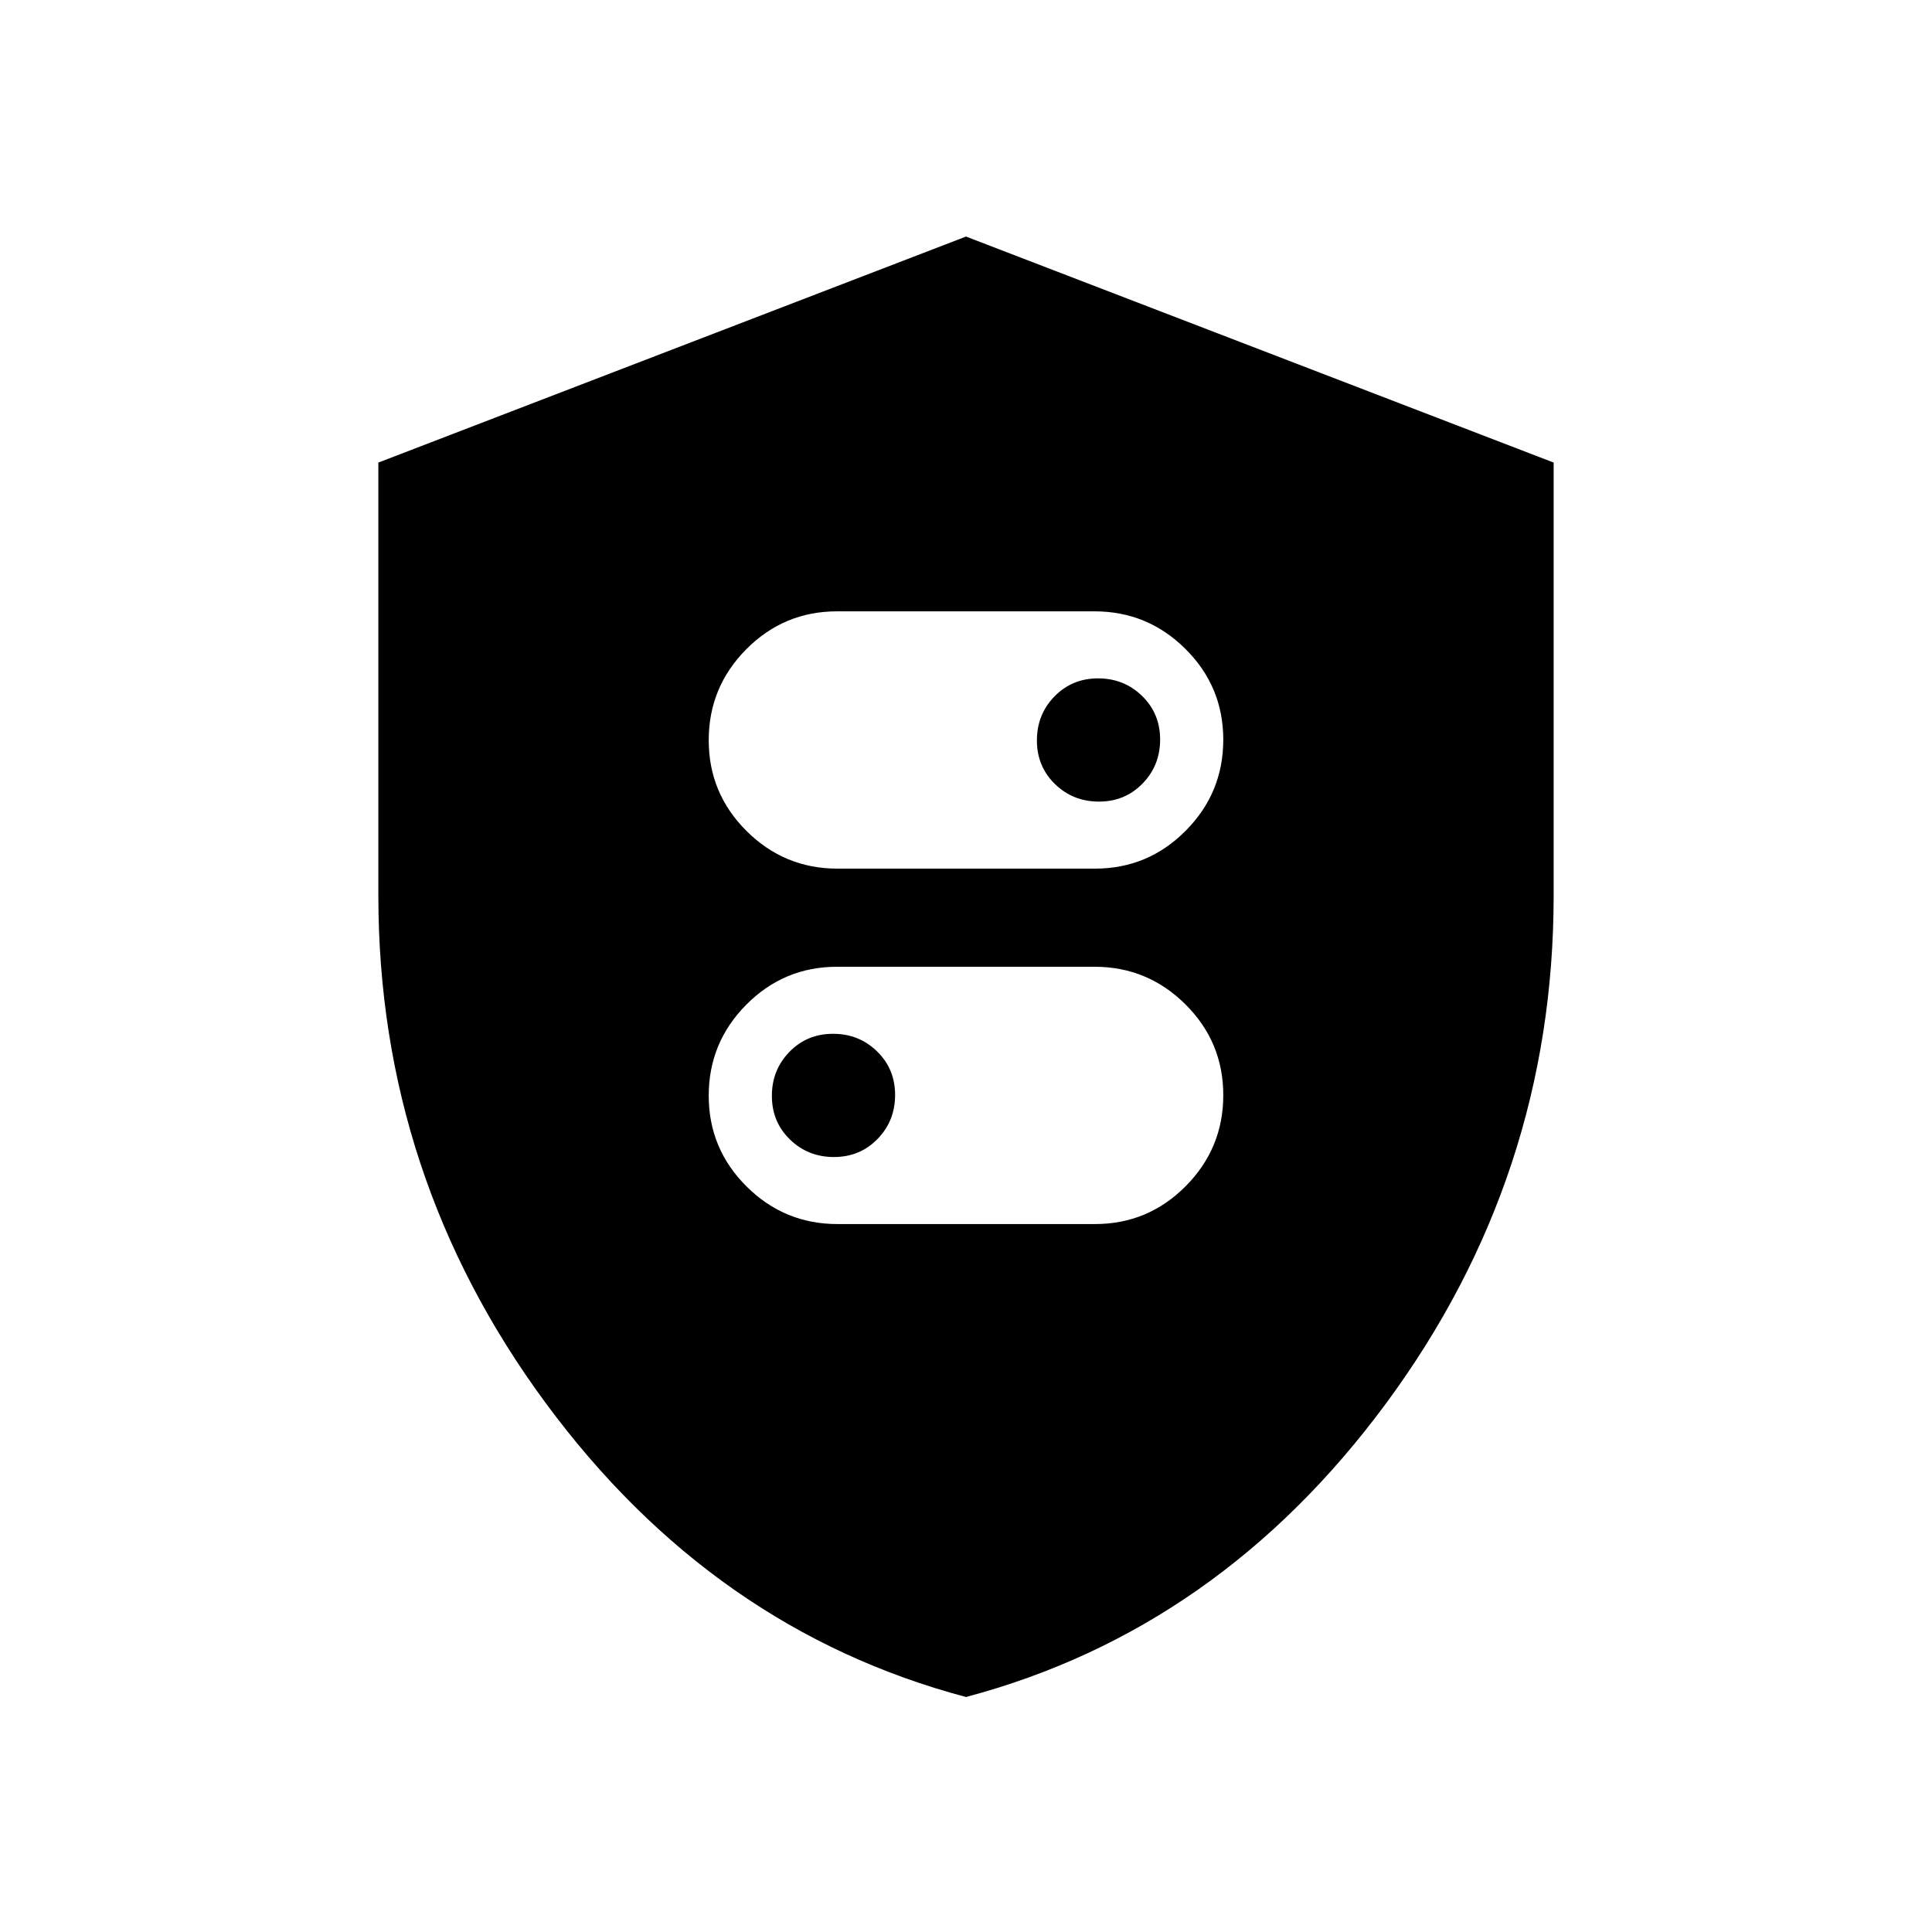 <svg xmlns="http://www.w3.org/2000/svg" height="20" viewBox="0 -960 960 960" width="20"><path d="M416.13-528.38h127.94q26.39 0 45.08-18.82 18.69-18.81 18.69-45.23 0-26.42-18.79-45.11-18.79-18.69-45.18-18.69H415.93q-26.39 0-45.08 18.81-18.69 18.82-18.69 45.23 0 26.42 18.79 45.11 18.79 18.7 45.18 18.7Zm129.94-33.31q-12.92 0-21.88-8.74-8.96-8.74-8.96-21.65 0-12.92 8.74-21.88 8.74-8.96 21.65-8.96 12.92 0 21.88 8.74 8.96 8.73 8.96 21.65 0 12.92-8.74 21.88-8.73 8.96-21.65 8.96ZM416.13-351.77h127.94q26.39 0 45.08-18.81 18.69-18.82 18.69-45.23 0-26.42-18.79-45.11-18.79-18.7-45.18-18.7H415.93q-26.39 0-45.08 18.82-18.69 18.81-18.69 45.23 0 26.42 18.79 45.11 18.79 18.69 45.18 18.69Zm-1.75-33.31q-12.92 0-21.88-8.74-8.96-8.73-8.96-21.65 0-12.92 8.74-21.88 8.73-8.96 21.65-8.96 12.92 0 21.88 8.74 8.96 8.74 8.96 21.65 0 12.92-8.74 21.88-8.74 8.96-21.65 8.96ZM480-116.77q-125.77-33.39-208.88-146.11Q188-375.61 188-515v-215.15l292-112.31 292 112.31V-515q0 139.39-83.12 252.12Q605.77-150.16 480-116.77Z"/></svg>